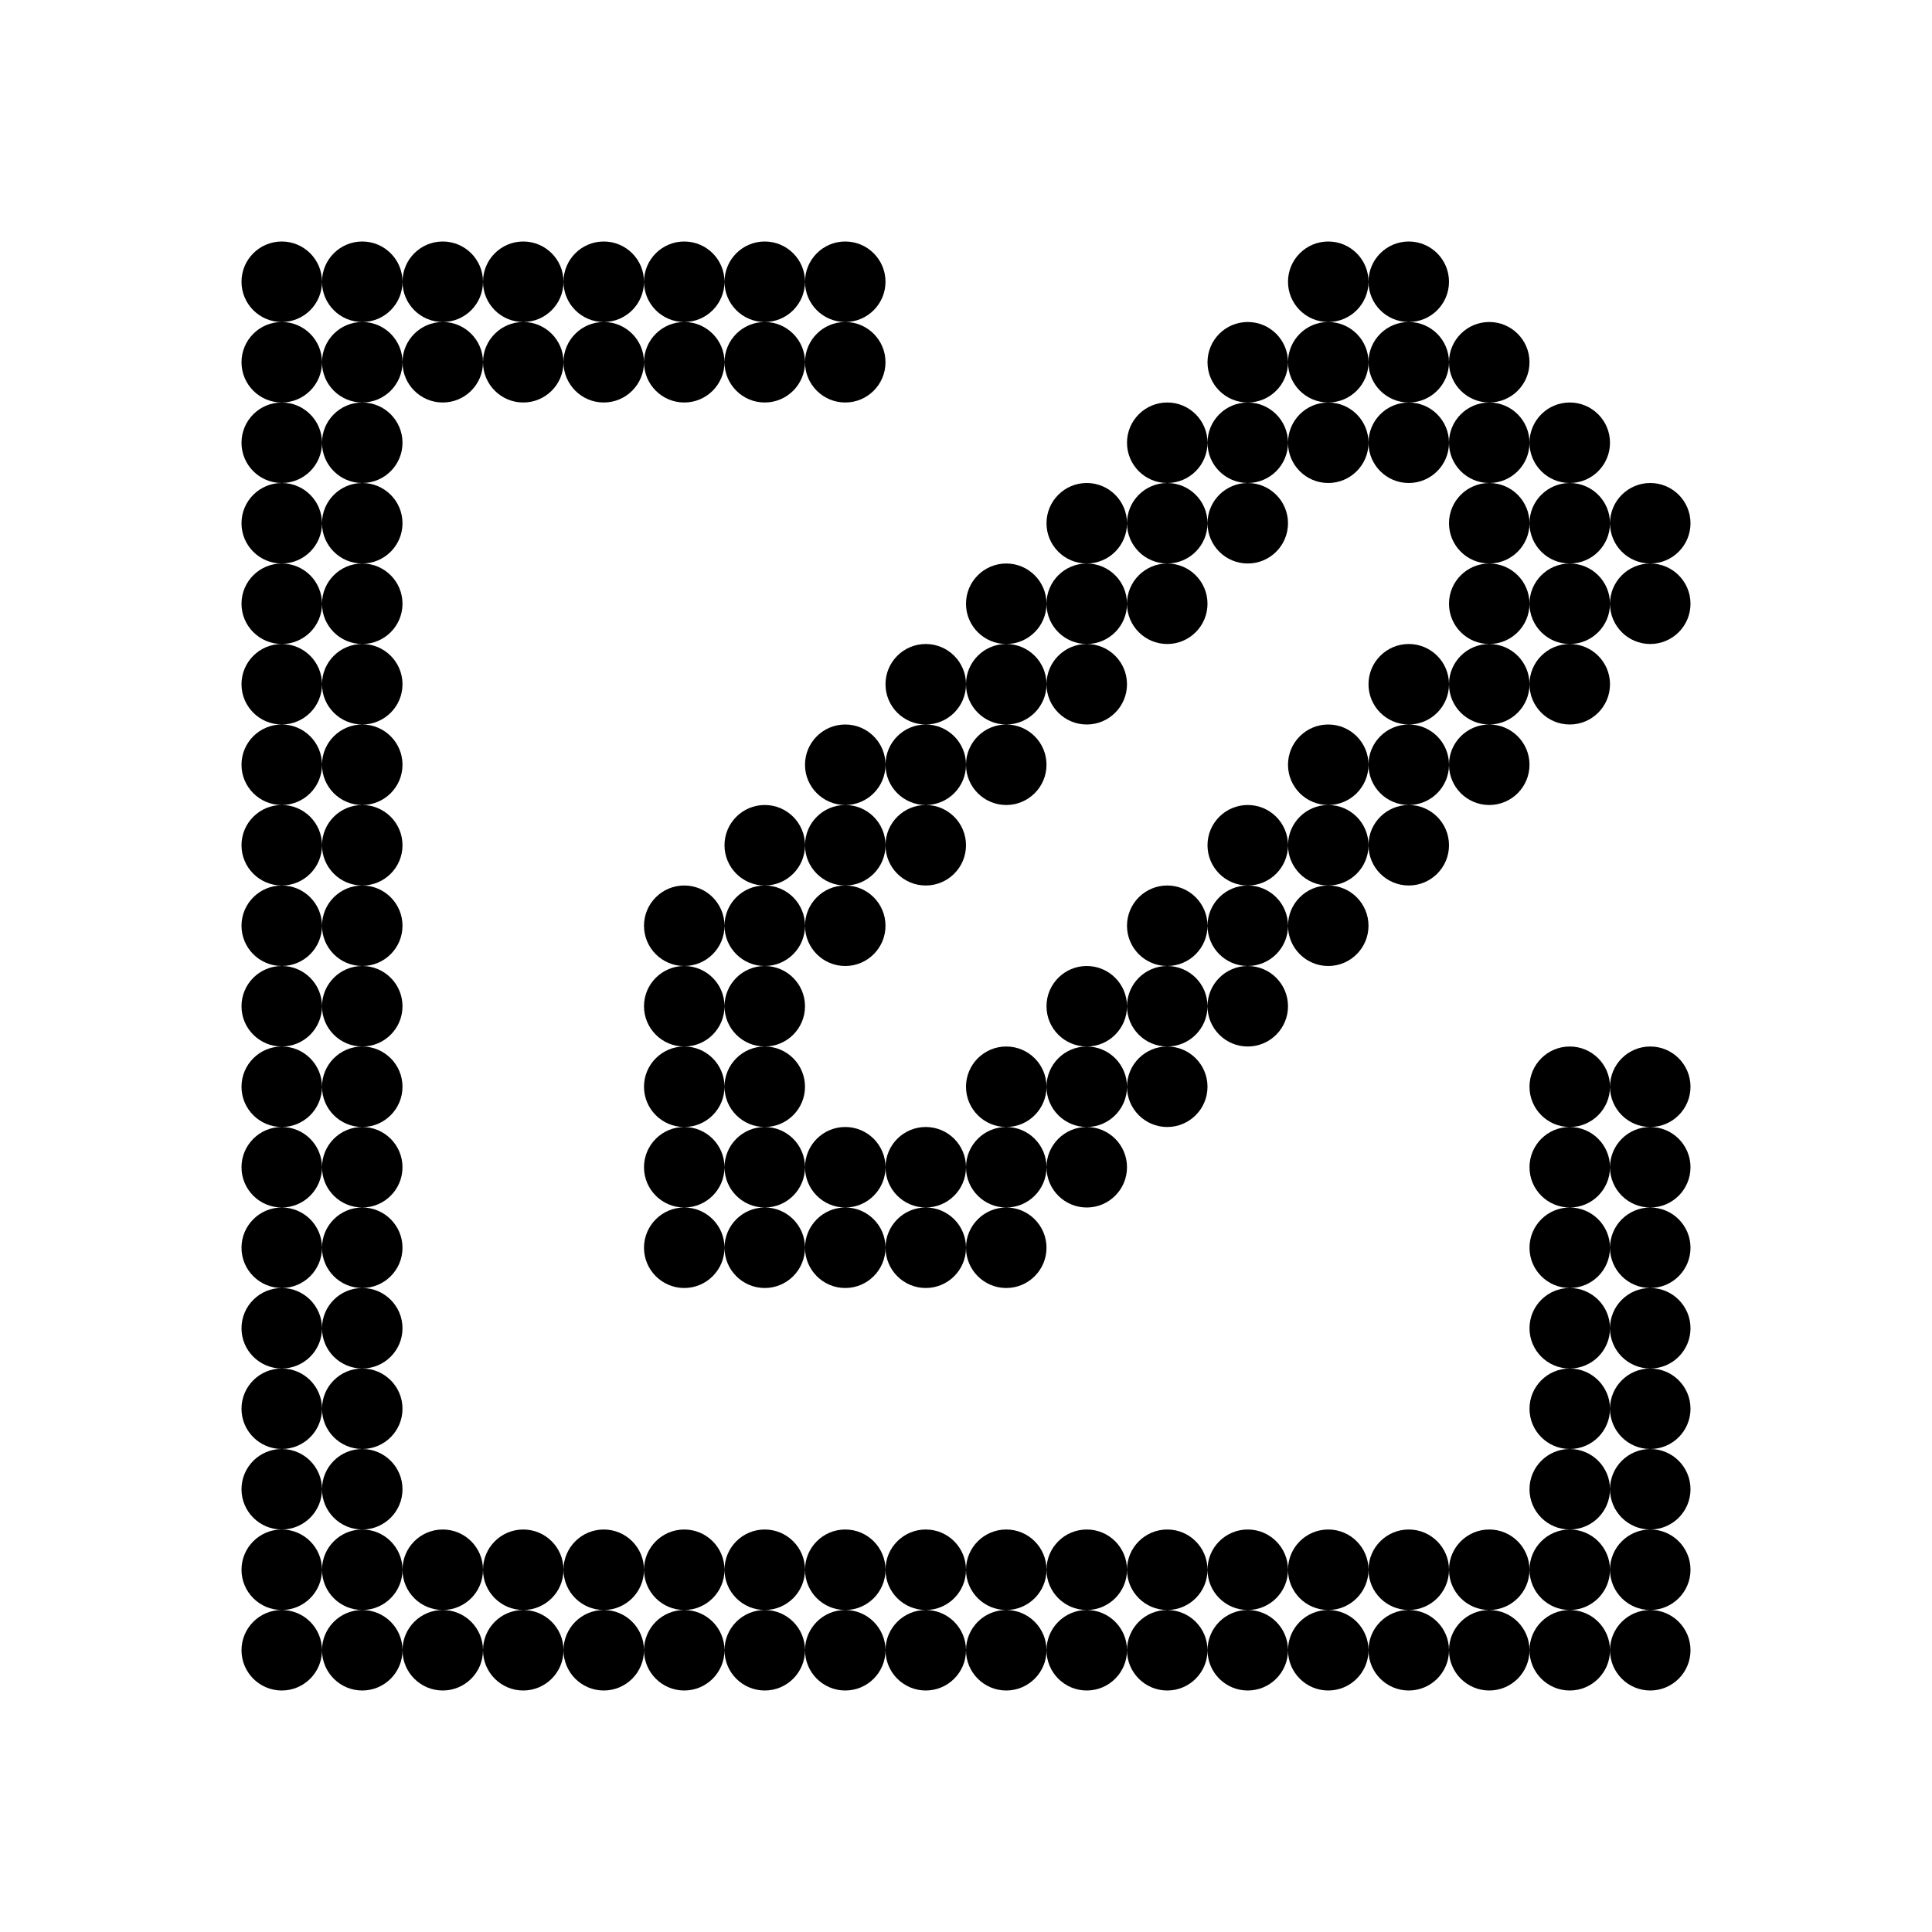 <svg width="24" height="24" viewBox="0 0 24 24" fill="none" xmlns="http://www.w3.org/2000/svg">
<path fill-rule="evenodd" clip-rule="evenodd" d="M4 3.5C4 3.224 4.224 3 4.5 3C4.776 3 5 3.224 5 3.5C5 3.776 4.776 4 4.5 4C4.224 4 4 3.776 4 3.5ZM3.5 4C3.776 4 4 3.776 4 3.5C4 3.224 3.776 3 3.5 3C3.224 3 3 3.224 3 3.5C3 3.776 3.224 4 3.5 4ZM4 4.5C4 4.224 3.776 4 3.5 4C3.224 4 3 4.224 3 4.5C3 4.776 3.224 5 3.5 5C3.224 5 3 5.224 3 5.5C3 5.776 3.224 6 3.5 6C3.224 6 3 6.224 3 6.5C3 6.776 3.224 7 3.5 7C3.224 7 3 7.224 3 7.5C3 7.776 3.224 8 3.5 8C3.224 8 3 8.224 3 8.5C3 8.776 3.224 9 3.5 9C3.224 9 3 9.224 3 9.5C3 9.776 3.224 10 3.5 10C3.224 10 3 10.224 3 10.5C3 10.776 3.224 11 3.5 11C3.224 11 3 11.224 3 11.5C3 11.776 3.224 12 3.5 12C3.224 12 3 12.224 3 12.5C3 12.776 3.224 13 3.5 13C3.224 13 3 13.224 3 13.5C3 13.776 3.224 14 3.5 14C3.224 14 3 14.224 3 14.5C3 14.776 3.224 15 3.5 15C3.224 15 3 15.224 3 15.5C3 15.776 3.224 16 3.5 16C3.224 16 3 16.224 3 16.5C3 16.776 3.224 17 3.5 17C3.224 17 3 17.224 3 17.5C3 17.776 3.224 18 3.5 18C3.224 18 3 18.224 3 18.5C3 18.776 3.224 19 3.5 19C3.224 19 3 19.224 3 19.5C3 19.776 3.224 20 3.5 20C3.224 20 3 20.224 3 20.5C3 20.776 3.224 21 3.5 21C3.776 21 4 20.776 4 20.5C4 20.776 4.224 21 4.5 21C4.776 21 5 20.776 5 20.5C5 20.776 5.224 21 5.5 21C5.776 21 6 20.776 6 20.5C6 20.776 6.224 21 6.5 21C6.776 21 7 20.776 7 20.5C7 20.776 7.224 21 7.5 21C7.776 21 8 20.776 8 20.5C8 20.776 8.224 21 8.5 21C8.776 21 9 20.776 9 20.5C9 20.776 9.224 21 9.5 21C9.776 21 10 20.776 10 20.5C10 20.776 10.224 21 10.5 21C10.776 21 11 20.776 11 20.5C11 20.776 11.224 21 11.5 21C11.776 21 12 20.776 12 20.5C12 20.776 12.224 21 12.5 21C12.776 21 13 20.776 13 20.5C13 20.776 13.224 21 13.5 21C13.776 21 14 20.776 14 20.5C14 20.776 14.224 21 14.5 21C14.776 21 15 20.776 15 20.5C15 20.776 15.224 21 15.5 21C15.776 21 16 20.776 16 20.5C16 20.776 16.224 21 16.5 21C16.776 21 17 20.776 17 20.5C17 20.776 17.224 21 17.5 21C17.776 21 18 20.776 18 20.5C18 20.776 18.224 21 18.5 21C18.776 21 19 20.776 19 20.5C19 20.776 19.224 21 19.5 21C19.776 21 20 20.776 20 20.5C20 20.776 20.224 21 20.5 21C20.776 21 21 20.776 21 20.5C21 20.224 20.776 20 20.5 20C20.776 20 21 19.776 21 19.5C21 19.224 20.776 19 20.5 19C20.776 19 21 18.776 21 18.5C21 18.224 20.776 18 20.5 18C20.776 18 21 17.776 21 17.5C21 17.224 20.776 17 20.5 17C20.776 17 21 16.776 21 16.5C21 16.224 20.776 16 20.5 16C20.776 16 21 15.776 21 15.5C21 15.224 20.776 15 20.5 15C20.776 15 21 14.776 21 14.5C21 14.224 20.776 14 20.5 14C20.776 14 21 13.776 21 13.5C21 13.224 20.776 13 20.5 13C20.224 13 20 13.224 20 13.5C20 13.224 19.776 13 19.5 13C19.224 13 19 13.224 19 13.5C19 13.776 19.224 14 19.5 14C19.224 14 19 14.224 19 14.5C19 14.776 19.224 15 19.5 15C19.224 15 19 15.224 19 15.5C19 15.776 19.224 16 19.5 16C19.224 16 19 16.224 19 16.5C19 16.776 19.224 17 19.5 17C19.224 17 19 17.224 19 17.5C19 17.776 19.224 18 19.5 18C19.224 18 19 18.224 19 18.5C19 18.776 19.224 19 19.5 19C19.224 19 19 19.224 19 19.5C19 19.224 18.776 19 18.5 19C18.224 19 18 19.224 18 19.5C18 19.224 17.776 19 17.5 19C17.224 19 17 19.224 17 19.5C17 19.224 16.776 19 16.5 19C16.224 19 16 19.224 16 19.5C16 19.224 15.776 19 15.5 19C15.224 19 15 19.224 15 19.5C15 19.224 14.776 19 14.5 19C14.224 19 14 19.224 14 19.5C14 19.224 13.776 19 13.5 19C13.224 19 13 19.224 13 19.5C13 19.224 12.776 19 12.5 19C12.224 19 12 19.224 12 19.5C12 19.224 11.776 19 11.5 19C11.224 19 11 19.224 11 19.5C11 19.224 10.776 19 10.5 19C10.224 19 10 19.224 10 19.5C10 19.224 9.776 19 9.5 19C9.224 19 9 19.224 9 19.5C9 19.224 8.776 19 8.5 19C8.224 19 8 19.224 8 19.5C8 19.224 7.776 19 7.5 19C7.224 19 7 19.224 7 19.5C7 19.224 6.776 19 6.5 19C6.224 19 6 19.224 6 19.5C6 19.224 5.776 19 5.5 19C5.224 19 5 19.224 5 19.5C5 19.224 4.776 19 4.5 19C4.776 19 5 18.776 5 18.5C5 18.224 4.776 18 4.5 18C4.776 18 5 17.776 5 17.5C5 17.224 4.776 17 4.5 17C4.776 17 5 16.776 5 16.5C5 16.224 4.776 16 4.5 16C4.776 16 5 15.776 5 15.5C5 15.224 4.776 15 4.5 15C4.776 15 5 14.776 5 14.5C5 14.224 4.776 14 4.5 14C4.776 14 5 13.776 5 13.5C5 13.224 4.776 13 4.5 13C4.776 13 5 12.776 5 12.5C5 12.224 4.776 12 4.5 12C4.776 12 5 11.776 5 11.5C5 11.224 4.776 11 4.5 11C4.776 11 5 10.776 5 10.5C5 10.224 4.776 10 4.5 10C4.776 10 5 9.776 5 9.5C5 9.224 4.776 9 4.5 9C4.776 9 5 8.776 5 8.5C5 8.224 4.776 8 4.5 8C4.776 8 5 7.776 5 7.5C5 7.224 4.776 7 4.5 7C4.776 7 5 6.776 5 6.5C5 6.224 4.776 6 4.5 6C4.776 6 5 5.776 5 5.5C5 5.224 4.776 5 4.5 5C4.776 5 5 4.776 5 4.5C5 4.776 5.224 5 5.5 5C5.776 5 6 4.776 6 4.5C6 4.776 6.224 5 6.5 5C6.776 5 7 4.776 7 4.5C7 4.776 7.224 5 7.5 5C7.776 5 8 4.776 8 4.5C8 4.776 8.224 5 8.5 5C8.776 5 9 4.776 9 4.5C9 4.776 9.224 5 9.5 5C9.776 5 10 4.776 10 4.5C10 4.776 10.224 5 10.5 5C10.776 5 11 4.776 11 4.5C11 4.224 10.776 4 10.5 4C10.776 4 11 3.776 11 3.5C11 3.224 10.776 3 10.5 3C10.224 3 10 3.224 10 3.5C10 3.224 9.776 3 9.5 3C9.224 3 9 3.224 9 3.5C9 3.224 8.776 3 8.5 3C8.224 3 8 3.224 8 3.5C8 3.224 7.776 3 7.5 3C7.224 3 7 3.224 7 3.5C7 3.224 6.776 3 6.5 3C6.224 3 6 3.224 6 3.5C6 3.224 5.776 3 5.5 3C5.224 3 5 3.224 5 3.5C5 3.776 5.224 4 5.5 4C5.224 4 5 4.224 5 4.5C5 4.224 4.776 4 4.5 4C4.224 4 4 4.224 4 4.5ZM6.5 4C6.224 4 6 4.224 6 4.5C6 4.224 5.776 4 5.5 4C5.776 4 6 3.776 6 3.5C6 3.776 6.224 4 6.5 4ZM7.5 4C7.224 4 7 4.224 7 4.5C7 4.224 6.776 4 6.5 4C6.776 4 7 3.776 7 3.5C7 3.776 7.224 4 7.5 4ZM8.5 4C8.224 4 8 4.224 8 4.5C8 4.224 7.776 4 7.5 4C7.776 4 8 3.776 8 3.5C8 3.776 8.224 4 8.5 4ZM9.5 4C9.224 4 9 4.224 9 4.5C9 4.224 8.776 4 8.5 4C8.776 4 9 3.776 9 3.5C9 3.776 9.224 4 9.5 4ZM9.5 4C9.776 4 10 3.776 10 3.5C10 3.776 10.224 4 10.5 4C10.224 4 10 4.224 10 4.5C10 4.224 9.776 4 9.5 4ZM4 5.5C4 5.224 3.776 5 3.5 5C3.776 5 4 4.776 4 4.5C4 4.776 4.224 5 4.5 5C4.224 5 4 5.224 4 5.5ZM4 6.5C4 6.224 3.776 6 3.5 6C3.776 6 4 5.776 4 5.5C4 5.776 4.224 6 4.5 6C4.224 6 4 6.224 4 6.5ZM4 7.5C4 7.224 3.776 7 3.5 7C3.776 7 4 6.776 4 6.5C4 6.776 4.224 7 4.5 7C4.224 7 4 7.224 4 7.5ZM4 8.5C4 8.224 3.776 8 3.5 8C3.776 8 4 7.776 4 7.5C4 7.776 4.224 8 4.5 8C4.224 8 4 8.224 4 8.5ZM4 9.5C4 9.224 3.776 9 3.5 9C3.776 9 4 8.776 4 8.5C4 8.776 4.224 9 4.5 9C4.224 9 4 9.224 4 9.5ZM4 10.5C4 10.224 3.776 10 3.5 10C3.776 10 4 9.776 4 9.5C4 9.776 4.224 10 4.5 10C4.224 10 4 10.224 4 10.5ZM4 11.5C4 11.224 3.776 11 3.5 11C3.776 11 4 10.776 4 10.5C4 10.776 4.224 11 4.5 11C4.224 11 4 11.224 4 11.5ZM4 12.5C4 12.224 3.776 12 3.5 12C3.776 12 4 11.776 4 11.5C4 11.776 4.224 12 4.5 12C4.224 12 4 12.224 4 12.5ZM4 13.5C4 13.224 3.776 13 3.5 13C3.776 13 4 12.776 4 12.5C4 12.776 4.224 13 4.5 13C4.224 13 4 13.224 4 13.5ZM4 14.5C4 14.224 3.776 14 3.5 14C3.776 14 4 13.776 4 13.5C4 13.776 4.224 14 4.5 14C4.224 14 4 14.224 4 14.5ZM4 15.5C4 15.224 3.776 15 3.5 15C3.776 15 4 14.776 4 14.5C4 14.776 4.224 15 4.5 15C4.224 15 4 15.224 4 15.5ZM4 16.5C4 16.224 3.776 16 3.5 16C3.776 16 4 15.776 4 15.5C4 15.776 4.224 16 4.5 16C4.224 16 4 16.224 4 16.5ZM4 17.5C4 17.224 3.776 17 3.5 17C3.776 17 4 16.776 4 16.5C4 16.776 4.224 17 4.5 17C4.224 17 4 17.224 4 17.5ZM4 18.5C4 18.224 3.776 18 3.5 18C3.776 18 4 17.776 4 17.5C4 17.776 4.224 18 4.5 18C4.224 18 4 18.224 4 18.5ZM4 19.5C4 19.224 3.776 19 3.5 19C3.776 19 4 18.776 4 18.5C4 18.776 4.224 19 4.5 19C4.224 19 4 19.224 4 19.5ZM4.5 20C4.224 20 4 20.224 4 20.5C4 20.224 3.776 20 3.5 20C3.776 20 4 19.776 4 19.5C4 19.776 4.224 20 4.5 20ZM5.5 20C5.224 20 5 20.224 5 20.5C5 20.224 4.776 20 4.5 20C4.776 20 5 19.776 5 19.5C5 19.776 5.224 20 5.5 20ZM6.5 20C6.224 20 6 20.224 6 20.5C6 20.224 5.776 20 5.5 20C5.776 20 6 19.776 6 19.5C6 19.776 6.224 20 6.5 20ZM7.5 20C7.224 20 7 20.224 7 20.5C7 20.224 6.776 20 6.5 20C6.776 20 7 19.776 7 19.5C7 19.776 7.224 20 7.5 20ZM8.5 20C8.224 20 8 20.224 8 20.5C8 20.224 7.776 20 7.5 20C7.776 20 8 19.776 8 19.5C8 19.776 8.224 20 8.5 20ZM9.5 20C9.224 20 9 20.224 9 20.5C9 20.224 8.776 20 8.5 20C8.776 20 9 19.776 9 19.5C9 19.776 9.224 20 9.5 20ZM10.5 20C10.224 20 10 20.224 10 20.5C10 20.224 9.776 20 9.5 20C9.776 20 10 19.776 10 19.5C10 19.776 10.224 20 10.5 20ZM11.5 20C11.224 20 11 20.224 11 20.5C11 20.224 10.776 20 10.5 20C10.776 20 11 19.776 11 19.5C11 19.776 11.224 20 11.5 20ZM12.5 20C12.224 20 12 20.224 12 20.5C12 20.224 11.776 20 11.5 20C11.776 20 12 19.776 12 19.5C12 19.776 12.224 20 12.5 20ZM13.5 20C13.224 20 13 20.224 13 20.5C13 20.224 12.776 20 12.5 20C12.776 20 13 19.776 13 19.5C13 19.776 13.224 20 13.5 20ZM14.5 20C14.224 20 14 20.224 14 20.5C14 20.224 13.776 20 13.5 20C13.776 20 14 19.776 14 19.5C14 19.776 14.224 20 14.5 20ZM15.5 20C15.224 20 15 20.224 15 20.5C15 20.224 14.776 20 14.5 20C14.776 20 15 19.776 15 19.5C15 19.776 15.224 20 15.5 20ZM16.5 20C16.224 20 16 20.224 16 20.5C16 20.224 15.776 20 15.5 20C15.776 20 16 19.776 16 19.5C16 19.776 16.224 20 16.5 20ZM17.5 20C17.224 20 17 20.224 17 20.5C17 20.224 16.776 20 16.5 20C16.776 20 17 19.776 17 19.5C17 19.776 17.224 20 17.5 20ZM18.5 20C18.224 20 18 20.224 18 20.5C18 20.224 17.776 20 17.5 20C17.776 20 18 19.776 18 19.5C18 19.776 18.224 20 18.5 20ZM19.5 20C19.224 20 19 20.224 19 20.5C19 20.224 18.776 20 18.5 20C18.776 20 19 19.776 19 19.5C19 19.776 19.224 20 19.5 20ZM20 19.5C20 19.776 20.224 20 20.5 20C20.224 20 20 20.224 20 20.5C20 20.224 19.776 20 19.5 20C19.776 20 20 19.776 20 19.5ZM20 18.5C20 18.776 20.224 19 20.5 19C20.224 19 20 19.224 20 19.5C20 19.224 19.776 19 19.5 19C19.776 19 20 18.776 20 18.5ZM20 17.5C20 17.776 20.224 18 20.5 18C20.224 18 20 18.224 20 18.5C20 18.224 19.776 18 19.5 18C19.776 18 20 17.776 20 17.5ZM20 16.5C20 16.776 20.224 17 20.5 17C20.224 17 20 17.224 20 17.5C20 17.224 19.776 17 19.5 17C19.776 17 20 16.776 20 16.5ZM20 15.5C20 15.776 20.224 16 20.5 16C20.224 16 20 16.224 20 16.5C20 16.224 19.776 16 19.5 16C19.776 16 20 15.776 20 15.5ZM20 14.5C20 14.776 20.224 15 20.5 15C20.224 15 20 15.224 20 15.5C20 15.224 19.776 15 19.5 15C19.776 15 20 14.776 20 14.5ZM20 14.5C20 14.224 19.776 14 19.5 14C19.776 14 20 13.776 20 13.5C20 13.776 20.224 14 20.5 14C20.224 14 20 14.224 20 14.5ZM8 15.5C8 15.224 8.224 15 8.5 15C8.776 15 9 15.224 9 15.5C9 15.776 8.776 16 8.5 16C8.224 16 8 15.776 8 15.5ZM9.5 15C9.224 15 9 15.224 9 15.5C9 15.776 9.224 16 9.5 16C9.776 16 10 15.776 10 15.5C10 15.776 10.224 16 10.5 16C10.776 16 11 15.776 11 15.5C11 15.776 11.224 16 11.5 16C11.776 16 12 15.776 12 15.5C12 15.776 12.224 16 12.5 16C12.776 16 13 15.776 13 15.5C13 15.224 12.776 15 12.5 15C12.776 15 13 14.776 13 14.5C13 14.776 13.224 15 13.5 15C13.776 15 14 14.776 14 14.5C14 14.224 13.776 14 13.5 14C13.776 14 14 13.776 14 13.5C14 13.776 14.224 14 14.5 14C14.776 14 15 13.776 15 13.5C15 13.224 14.776 13 14.5 13C14.776 13 15 12.776 15 12.5C15 12.776 15.224 13 15.5 13C15.776 13 16 12.776 16 12.5C16 12.224 15.776 12 15.5 12C15.776 12 16 11.776 16 11.5C16 11.776 16.224 12 16.5 12C16.776 12 17 11.776 17 11.5C17 11.224 16.776 11 16.5 11C16.776 11 17 10.776 17 10.5C17 10.776 17.224 11 17.5 11C17.776 11 18 10.776 18 10.5C18 10.224 17.776 10 17.5 10C17.776 10 18 9.776 18 9.5C18 9.776 18.224 10 18.5 10C18.776 10 19 9.776 19 9.5C19 9.224 18.776 9 18.5 9C18.776 9 19 8.776 19 8.5C19 8.776 19.224 9 19.5 9C19.776 9 20 8.776 20 8.5C20 8.224 19.776 8 19.5 8C19.776 8 20 7.776 20 7.5C20 7.776 20.224 8 20.5 8C20.776 8 21 7.776 21 7.5C21 7.224 20.776 7 20.5 7C20.776 7 21 6.776 21 6.5C21 6.224 20.776 6 20.5 6C20.224 6 20 6.224 20 6.5C20 6.224 19.776 6 19.5 6C19.776 6 20 5.776 20 5.5C20 5.224 19.776 5 19.5 5C19.224 5 19 5.224 19 5.5C19 5.224 18.776 5 18.5 5C18.776 5 19 4.776 19 4.5C19 4.224 18.776 4 18.5 4C18.224 4 18 4.224 18 4.5C18 4.224 17.776 4 17.5 4C17.776 4 18 3.776 18 3.5C18 3.224 17.776 3 17.5 3C17.224 3 17 3.224 17 3.5C17 3.224 16.776 3 16.5 3C16.224 3 16 3.224 16 3.5C16 3.776 16.224 4 16.5 4C16.224 4 16 4.224 16 4.5C16 4.224 15.776 4 15.5 4C15.224 4 15 4.224 15 4.5C15 4.776 15.224 5 15.5 5C15.224 5 15 5.224 15 5.5C15 5.224 14.776 5 14.5 5C14.224 5 14 5.224 14 5.5C14 5.776 14.224 6 14.5 6C14.224 6 14 6.224 14 6.5C14 6.224 13.776 6 13.5 6C13.224 6 13 6.224 13 6.5C13 6.776 13.224 7 13.5 7C13.224 7 13 7.224 13 7.5C13 7.224 12.776 7 12.5 7C12.224 7 12 7.224 12 7.5C12 7.776 12.224 8 12.5 8C12.224 8 12 8.224 12 8.5C12 8.224 11.776 8 11.5 8C11.224 8 11 8.224 11 8.5C11 8.776 11.224 9 11.5 9C11.224 9 11 9.224 11 9.5C11 9.224 10.776 9 10.5 9C10.224 9 10 9.224 10 9.5C10 9.776 10.224 10 10.5 10C10.224 10 10 10.224 10 10.5C10 10.224 9.776 10 9.5 10C9.224 10 9 10.224 9 10.5C9 10.776 9.224 11 9.5 11C9.224 11 9 11.224 9 11.5C9 11.224 8.776 11 8.5 11C8.224 11 8 11.224 8 11.5C8 11.776 8.224 12 8.5 12C8.224 12 8 12.224 8 12.5C8 12.776 8.224 13 8.5 13C8.224 13 8 13.224 8 13.5C8 13.776 8.224 14 8.5 14C8.224 14 8 14.224 8 14.5C8 14.776 8.224 15 8.5 15C8.776 15 9 14.776 9 14.5C9 14.776 9.224 15 9.5 15ZM10 14.5C10 14.776 9.776 15 9.5 15C9.776 15 10 15.224 10 15.5C10 15.224 10.224 15 10.5 15C10.776 15 11 15.224 11 15.5C11 15.224 11.224 15 11.5 15C11.776 15 12 15.224 12 15.5C12 15.224 12.224 15 12.5 15C12.224 15 12 14.776 12 14.5C12 14.224 12.224 14 12.5 14C12.776 14 13 14.224 13 14.5C13 14.224 13.224 14 13.5 14C13.224 14 13 13.776 13 13.5C13 13.224 13.224 13 13.5 13C13.776 13 14 13.224 14 13.5C14 13.224 14.224 13 14.5 13C14.224 13 14 12.776 14 12.5C14 12.224 14.224 12 14.5 12C14.776 12 15 12.224 15 12.5C15 12.224 15.224 12 15.5 12C15.224 12 15 11.776 15 11.5C15 11.224 15.224 11 15.5 11C15.776 11 16 11.224 16 11.5C16 11.224 16.224 11 16.5 11C16.224 11 16 10.776 16 10.5C16 10.224 16.224 10 16.5 10C16.776 10 17 10.224 17 10.5C17 10.224 17.224 10 17.5 10C17.224 10 17 9.776 17 9.5C17 9.224 17.224 9 17.5 9C17.776 9 18 9.224 18 9.5C18 9.224 18.224 9 18.5 9C18.224 9 18 8.776 18 8.5C18 8.224 18.224 8 18.5 8C18.776 8 19 8.224 19 8.5C19 8.224 19.224 8 19.5 8C19.224 8 19 7.776 19 7.5C19 7.224 19.224 7 19.5 7C19.776 7 20 7.224 20 7.5C20 7.224 20.224 7 20.5 7C20.224 7 20 6.776 20 6.5C20 6.776 19.776 7 19.5 7C19.224 7 19 6.776 19 6.5C19 6.224 19.224 6 19.5 6C19.224 6 19 5.776 19 5.5C19 5.776 18.776 6 18.5 6C18.224 6 18 5.776 18 5.5C18 5.224 18.224 5 18.5 5C18.224 5 18 4.776 18 4.5C18 4.776 17.776 5 17.5 5C17.224 5 17 4.776 17 4.5C17 4.224 17.224 4 17.5 4C17.224 4 17 3.776 17 3.5C17 3.776 16.776 4 16.5 4C16.776 4 17 4.224 17 4.5C17 4.776 16.776 5 16.5 5C16.224 5 16 4.776 16 4.5C16 4.776 15.776 5 15.5 5C15.776 5 16 5.224 16 5.5C16 5.776 15.776 6 15.5 6C15.224 6 15 5.776 15 5.5C15 5.776 14.776 6 14.5 6C14.776 6 15 6.224 15 6.5C15 6.776 14.776 7 14.5 7C14.224 7 14 6.776 14 6.5C14 6.776 13.776 7 13.5 7C13.776 7 14 7.224 14 7.5C14 7.776 13.776 8 13.5 8C13.224 8 13 7.776 13 7.5C13 7.776 12.776 8 12.5 8C12.776 8 13 8.224 13 8.5C13 8.776 12.776 9 12.5 9C12.224 9 12 8.776 12 8.5C12 8.776 11.776 9 11.5 9C11.776 9 12 9.224 12 9.5C12 9.776 11.776 10 11.5 10C11.224 10 11 9.776 11 9.5C11 9.776 10.776 10 10.5 10C10.776 10 11 10.224 11 10.5C11 10.776 10.776 11 10.5 11C10.224 11 10 10.776 10 10.5C10 10.776 9.776 11 9.5 11C9.776 11 10 11.224 10 11.5C10 11.776 9.776 12 9.5 12C9.224 12 9 11.776 9 11.5C9 11.776 8.776 12 8.5 12C8.776 12 9 12.224 9 12.5C9 12.776 8.776 13 8.5 13C8.776 13 9 13.224 9 13.5C9 13.776 8.776 14 8.5 14C8.776 14 9 14.224 9 14.5C9 14.224 9.224 14 9.5 14C9.776 14 10 14.224 10 14.5ZM11 14.5C11 14.224 11.224 14 11.5 14C11.776 14 12 14.224 12 14.5C12 14.776 11.776 15 11.5 15C11.224 15 11 14.776 11 14.5ZM11 14.5C11 14.224 10.776 14 10.5 14C10.224 14 10 14.224 10 14.5C10 14.776 10.224 15 10.5 15C10.776 15 11 14.776 11 14.5ZM9.5 13C9.224 13 9 12.776 9 12.5C9 12.224 9.224 12 9.5 12C9.776 12 10 12.224 10 12.5C10 12.776 9.776 13 9.5 13ZM9.5 13C9.776 13 10 13.224 10 13.5C10 13.776 9.776 14 9.5 14C9.224 14 9 13.776 9 13.5C9 13.224 9.224 13 9.5 13ZM10 11.5C10 11.776 10.224 12 10.5 12C10.776 12 11 11.776 11 11.5C11 11.224 10.776 11 10.5 11C10.224 11 10 11.224 10 11.5ZM11 10.5C11 10.224 11.224 10 11.5 10C11.776 10 12 10.224 12 10.5C12 10.776 11.776 11 11.5 11C11.224 11 11 10.776 11 10.5ZM12 9.5C12 9.776 12.224 10 12.5 10C12.776 10 13 9.776 13 9.5C13 9.224 12.776 9 12.5 9C12.224 9 12 9.224 12 9.5ZM13 8.5C13 8.224 13.224 8 13.5 8C13.776 8 14 8.224 14 8.5C14 8.776 13.776 9 13.5 9C13.224 9 13 8.776 13 8.5ZM14 7.5C14 7.776 14.224 8 14.5 8C14.776 8 15 7.776 15 7.5C15 7.224 14.776 7 14.5 7C14.224 7 14 7.224 14 7.5ZM15 6.5C15 6.224 15.224 6 15.5 6C15.776 6 16 6.224 16 6.5C16 6.776 15.776 7 15.5 7C15.224 7 15 6.776 15 6.5ZM17 5.5C17 5.224 16.776 5 16.5 5C16.224 5 16 5.224 16 5.5C16 5.776 16.224 6 16.5 6C16.776 6 17 5.776 17 5.5ZM17 5.5C17 5.776 17.224 6 17.5 6C17.776 6 18 5.776 18 5.5C18 5.224 17.776 5 17.5 5C17.224 5 17 5.224 17 5.5ZM18.5 7C18.776 7 19 6.776 19 6.5C19 6.224 18.776 6 18.5 6C18.224 6 18 6.224 18 6.5C18 6.776 18.224 7 18.5 7ZM18.5 7C18.224 7 18 7.224 18 7.5C18 7.776 18.224 8 18.5 8C18.776 8 19 7.776 19 7.5C19 7.224 18.776 7 18.5 7ZM18 8.5C18 8.224 17.776 8 17.5 8C17.224 8 17 8.224 17 8.5C17 8.776 17.224 9 17.5 9C17.776 9 18 8.776 18 8.5ZM17 9.5C17 9.776 16.776 10 16.5 10C16.224 10 16 9.776 16 9.5C16 9.224 16.224 9 16.5 9C16.776 9 17 9.224 17 9.5ZM16 10.5C16 10.224 15.776 10 15.5 10C15.224 10 15 10.224 15 10.5C15 10.776 15.224 11 15.5 11C15.776 11 16 10.776 16 10.5ZM15 11.5C15 11.776 14.776 12 14.5 12C14.224 12 14 11.776 14 11.5C14 11.224 14.224 11 14.5 11C14.776 11 15 11.224 15 11.5ZM14 12.5C14 12.776 13.776 13 13.5 13C13.224 13 13 12.776 13 12.5C13 12.224 13.224 12 13.5 12C13.776 12 14 12.224 14 12.5ZM13 13.5C13 13.776 12.776 14 12.5 14C12.224 14 12 13.776 12 13.5C12 13.224 12.224 13 12.5 13C12.776 13 13 13.224 13 13.5Z" fill="black"/>
</svg>
